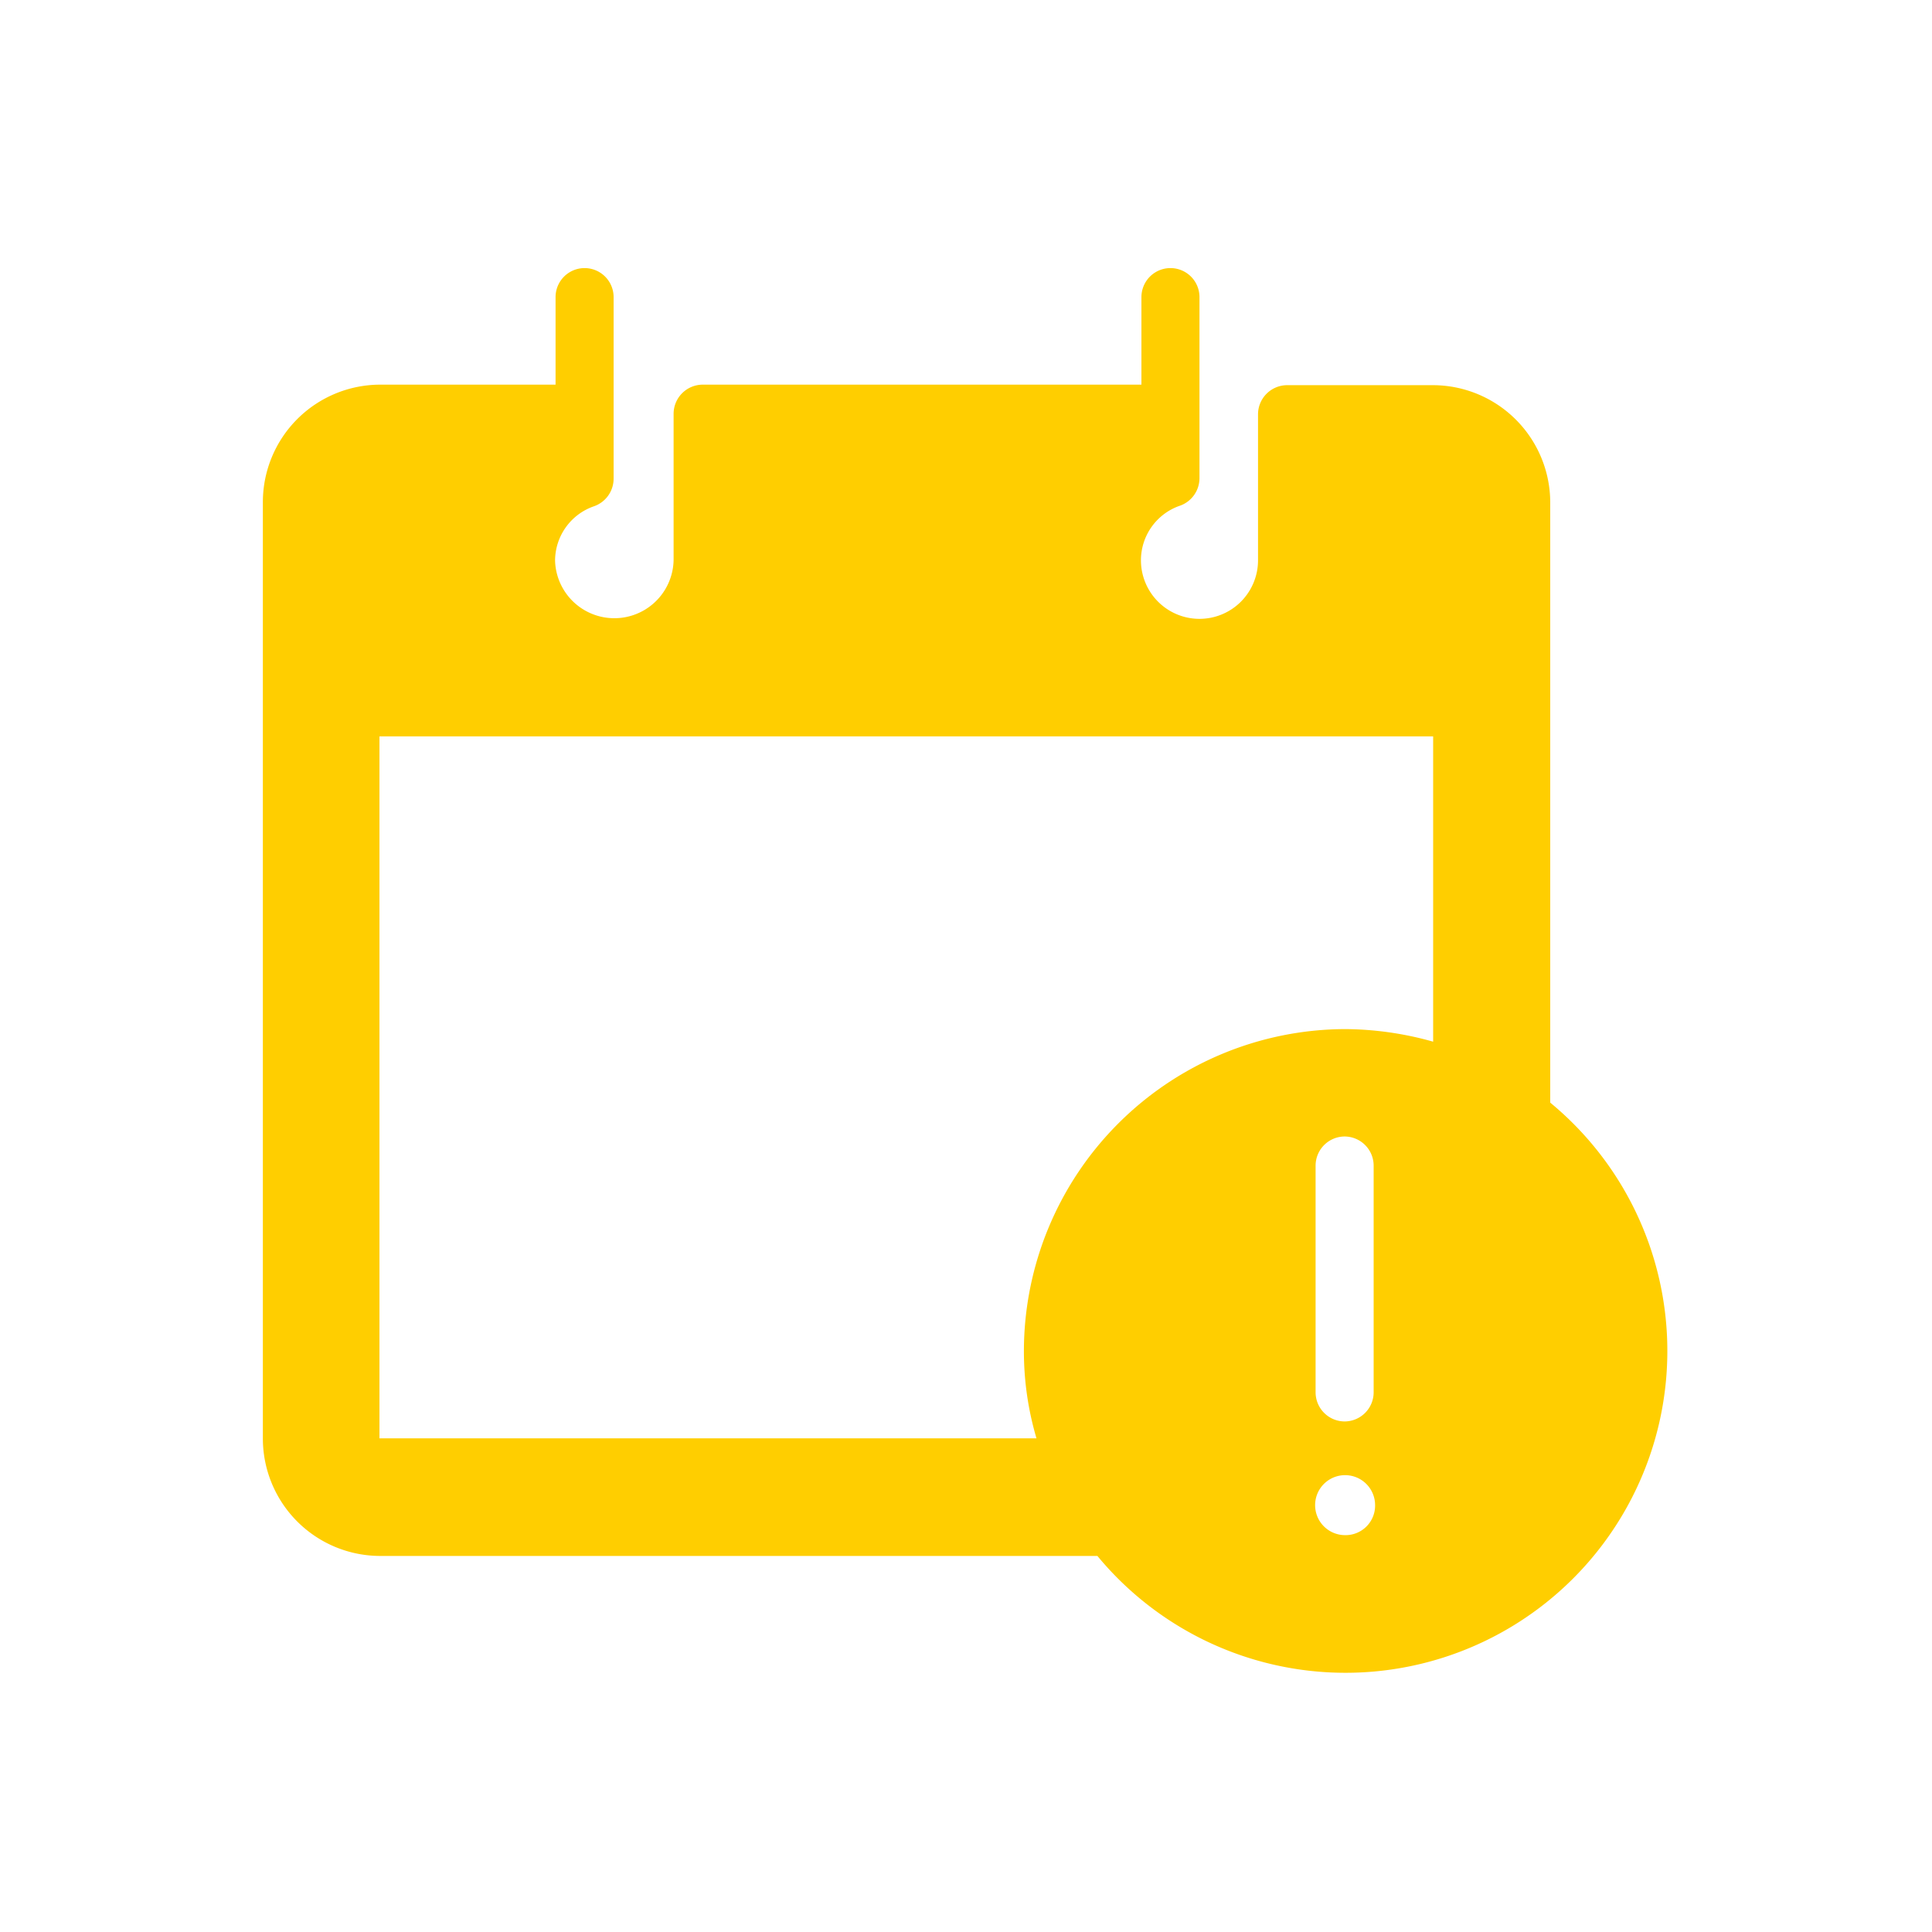 <svg xmlns="http://www.w3.org/2000/svg" xmlns:xlink="http://www.w3.org/1999/xlink" viewBox="0 0 152.293 152.293">
  <defs>
    <style>
      .cls-1 {
        clip-path: url(#clip-Artboard_12);
      }

      .cls-2 {
        fill: #ffce00;
      }

      .cls-3 {
        fill: #fff;
      }
    </style>
    <clipPath id="clip-Artboard_12">
      <rect width="152.293" height="152.293"/>
    </clipPath>
  </defs>
  <g id="Artboard_12" data-name="Artboard – 12" class="cls-1">
    
    <path id="Path_192" data-name="Path 192" class="cls-2" d="M469.079,65.784V18.458a9.261,9.261,0,0,0-9.229-9.229H448.333a2.3,2.3,0,0,0-2.288,2.288V23.034a4.614,4.614,0,0,1-9.229,0,4.547,4.547,0,0,1,3.089-4.309,2.306,2.306,0,0,0,1.525-2.174V2.288a2.288,2.288,0,1,0-4.576,0v6.9H402.265a2.3,2.3,0,0,0-2.288,2.288V23a4.673,4.673,0,0,1-9.343.076,4.547,4.547,0,0,1,3.089-4.309,2.306,2.306,0,0,0,1.525-2.174V2.288a2.288,2.288,0,0,0-4.576,0v6.9H376.829a9.261,9.261,0,0,0-9.229,9.229V92.288a9.261,9.261,0,0,0,9.229,9.229h56.555a25.369,25.369,0,1,0,35.695-35.733ZM452.909,99.877a2.364,2.364,0,1,1,2.364-2.364A2.328,2.328,0,0,1,452.909,99.877Zm-2.326-11.25V70.741a2.3,2.3,0,0,1,2.288-2.288h0a2.3,2.3,0,0,1,2.288,2.288V88.627a2.3,2.3,0,0,1-2.288,2.288h0A2.3,2.3,0,0,1,450.583,88.627Zm9.267-27.648a26.023,26.023,0,0,0-6.9-.992,25.4,25.4,0,0,0-25.36,25.36,24.161,24.161,0,0,0,.992,6.9H376.791V36.915H459.85Z" transform="translate(-346.879 21.133)"/>
  </g>
</svg>
